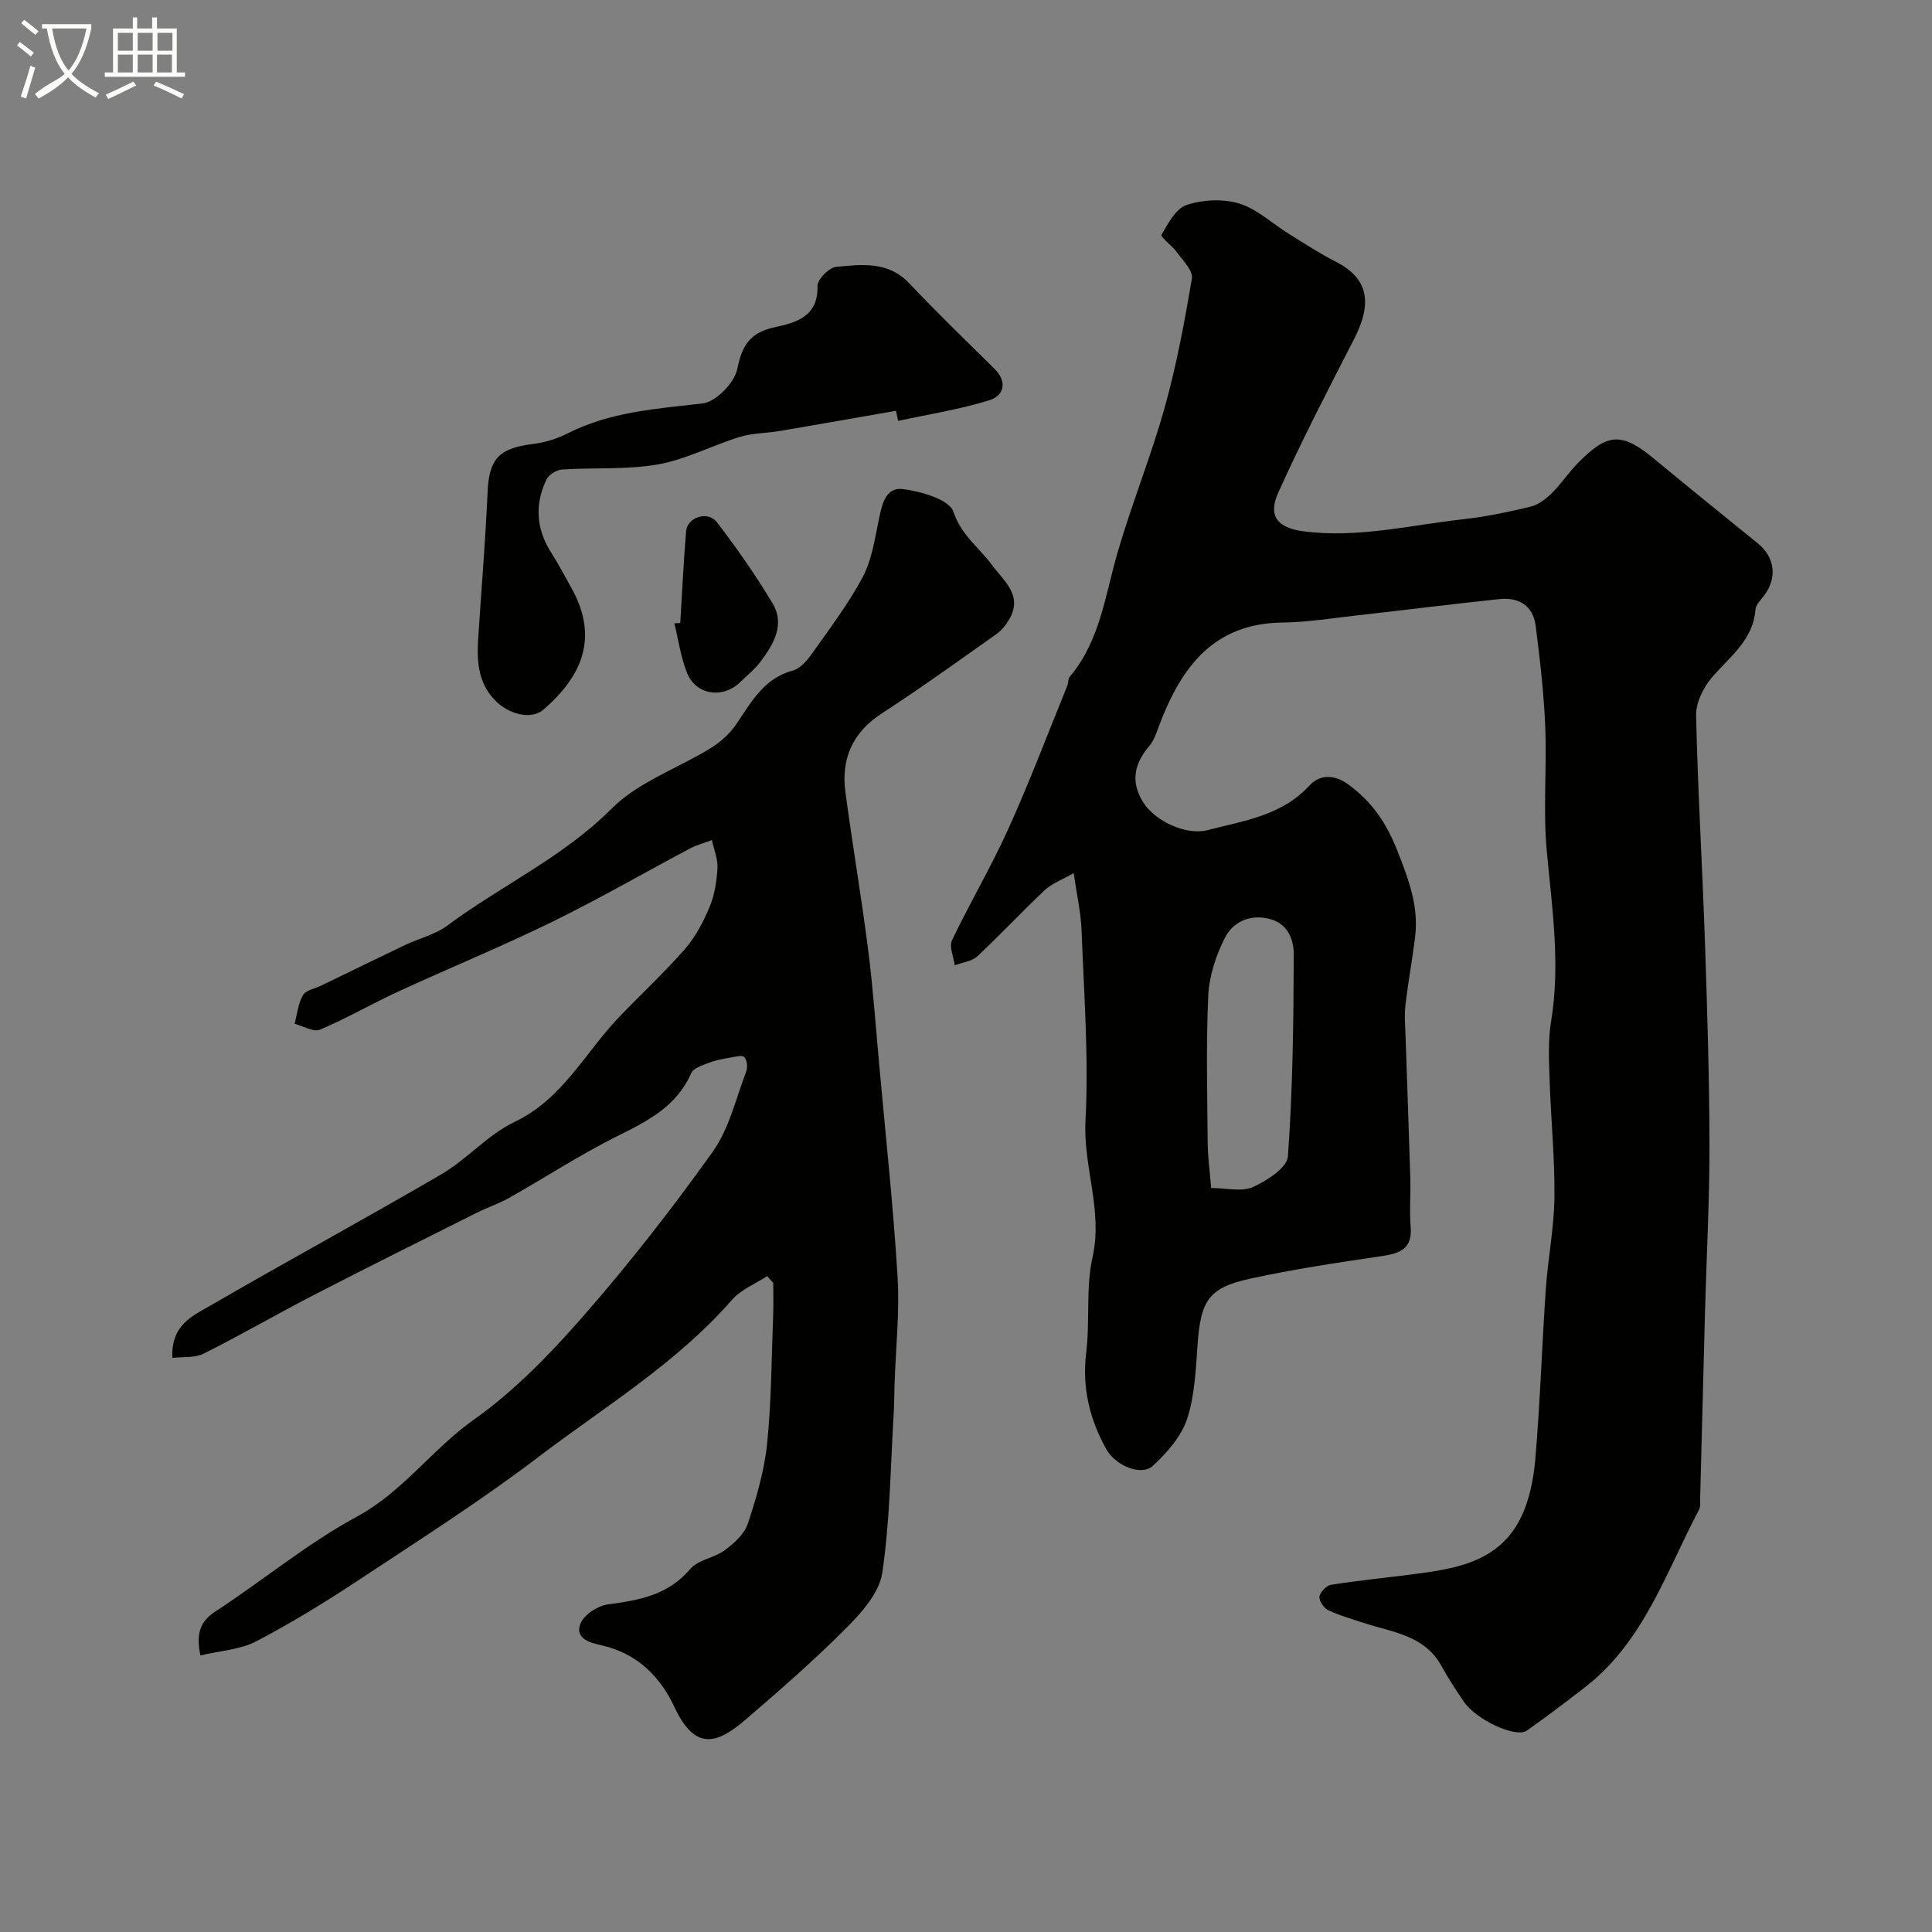 <svg enable-background="new 0 0 400 400" viewBox="0 0 400 400" xmlns="http://www.w3.org/2000/svg"><rect x="0" y="0" width="400" height="400" fill="#808080" stroke="none"/><path d="m6.4 11.7c-1-.8-1.9-1.6-2.9-2.3l.6-.7c.9.7 1.9 1.4 2.9 2.2zm-2.1 8.3c.7-2.1 1.4-4.2 2-6.4.2.1.6.3 1 .4-.7 2.3-1.3 4.4-1.9 6.4zm3-12.8c-1.1-.9-2.1-1.7-2.9-2.4l.6-.7c1 .8 2 1.5 3 2.4zm1.4-1.3v-.9h10.2v.9c-.9 4.2-2.3 7.3-4.1 9.4 1.3 1.4 3.2 2.7 5.7 4-.2.2-.4.5-.7.9-2.5-1.4-4.4-2.7-5.7-4.2-1.4 1.5-3.5 3-6.1 4.4 0 0 0 0-.1-.1-.3-.4-.5-.7-.7-.8 2.7-2.3 4.7-2.8 6.2-4.2-1.8-2.2-3-5.3-3.7-9.4zm9.2 0h-7.1c.6 3.8 1.7 6.7 3.4 8.7 1.7-2 2.9-4.8 3.7-8.7z" fill="#fbfcfa"/><path d="m31.6 3.6h.9v2.3h4.1v9.1h1.7v.9h-16.6v-.9h1.7v-9.1h4.1v-2.3h.9v2.3h3.1v-2.3zm-4 13.3.6.8c-1.9.9-3.8 1.9-5.8 2.8-.2-.3-.3-.6-.5-.9 2-.9 3.9-1.8 5.7-2.7zm-3.2-10.1v3.7h3.1v-3.7zm0 4.5v3.7h3.1v-3.7zm4.1-4.5v3.7h3.1v-3.7zm0 4.5v3.7h3.1v-3.7zm9.1 9.1c-2.1-1.1-4.1-2-5.8-2.7l.5-.8c2.2.9 4.1 1.8 5.8 2.6zm-1.9-13.6h-3.1v3.7h3.1zm-3.2 4.5v3.7h3.1v-3.7z" fill="#fbfcfa"/><g fill="#010100"><path d="m222.29 180.77c-2.38 1.37-4.5 2.14-6.02 3.56-4.74 4.44-9.16 9.22-13.91 13.65-1.15 1.07-3.1 1.27-4.69 1.87-.23-1.74-1.2-3.84-.57-5.17 3.71-7.77 8.12-15.22 11.66-23.06 4.4-9.74 8.19-19.75 12.22-29.66.24-.59.13-1.42.51-1.86 6.29-7.45 7.31-16.86 9.9-25.74 2.94-10.1 6.93-19.91 9.76-30.04 2.45-8.75 4.11-17.73 5.62-26.69.26-1.57-1.83-3.63-3.04-5.32-.99-1.39-3.51-3.25-3.25-3.7 1.35-2.36 3-5.46 5.24-6.19 3.35-1.09 7.54-1.31 10.87-.27 3.74 1.16 6.88 4.18 10.33 6.32 3.19 1.97 6.34 4.03 9.67 5.73 6.83 3.48 7.52 8.66 3.77 15.97-5.41 10.54-10.88 21.07-15.73 31.87-2.16 4.8-.13 7.26 5.23 7.96 11.17 1.47 22.06-1.27 33.04-2.49 4.68-.52 9.33-1.49 13.91-2.59 1.6-.38 3.18-1.55 4.4-2.74 1.98-1.95 3.54-4.33 5.49-6.32 6.21-6.34 9.1-6.39 15.89-.77 7.07 5.86 14.22 11.63 21.35 17.41 3.54 2.87 4.07 7.15 1.29 10.81-.69.91-1.7 1.88-1.78 2.88-.49 6.42-5.4 9.81-9.08 14.15-1.75 2.06-3.27 5.18-3.21 7.77.34 15.54 1.29 31.07 1.82 46.61.48 14.09.92 28.2.95 42.3.02 11.43-.61 22.87-.92 34.3-.35 12.93-.67 25.87-1.01 38.8-.02.83.12 1.79-.24 2.46-6.83 12.89-11.38 27.27-23.56 36.71-3.98 3.08-7.98 6.14-12.1 9.02-2.26 1.58-10.45-2.23-13-5.96-1.65-2.41-3.26-4.88-4.67-7.44-3.52-6.39-10.18-6.96-16.11-8.91-2.46-.81-4.99-1.52-7.32-2.63-.9-.43-1.93-1.93-1.82-2.8.13-.94 1.43-2.3 2.38-2.45 5.49-.88 11.03-1.42 16.55-2.13 8.88-1.13 17.93-2.42 22.57-11.39 1.94-3.76 2.83-8.31 3.2-12.59.99-11.67 1.36-23.39 2.16-35.08.44-6.37 1.72-12.72 1.79-19.08.09-8.08-.74-16.17-1-24.27-.13-4.03-.35-8.14.3-12.08 1.98-11.91.19-23.62-.9-35.44-.77-8.43.05-16.99-.3-25.48-.29-7.03-1.09-14.06-1.99-21.05-.53-4.08-3.46-5.91-7.43-5.5-9.78 1.02-19.53 2.26-29.3 3.35-5.22.58-10.44 1.45-15.67 1.51-14.38.17-20.99 9.34-25.51 21.21-.57 1.51-1.07 3.18-2.08 4.35-3.13 3.64-3.9 7.45-1.3 11.6 2.51 4.02 8.98 6.96 13.36 5.82 7.5-1.95 15.36-2.97 21.13-9.27 1.96-2.13 4.95-2.44 8.03-.18 4.94 3.62 7.89 7.99 10.18 13.82 2.33 5.92 4.41 11.46 3.63 17.8-.58 4.7-1.46 9.36-2 14.06-.25 2.15-.04 4.36.03 6.55.32 9.77.69 19.53.98 29.3.1 3.35-.21 6.72.07 10.05.38 4.51-2.14 5.49-5.89 6.05-9.19 1.36-18.4 2.72-27.46 4.71-8.52 1.88-10.11 4.56-10.76 13.55-.38 5.2-.57 10.61-2.18 15.48-1.21 3.64-4.16 6.99-7.07 9.68-2.38 2.22-7.74.01-9.67-3.46-3.45-6.22-5.03-12.75-4.14-20.01.8-6.54-.11-13.37 1.31-19.72 2.17-9.69-1.97-18.71-1.46-28.25.69-13.07-.32-26.23-.81-39.35-.13-3.67-.98-7.34-1.64-11.91zm28.47 65.2c3.19 0 6.35.83 8.66-.21 2.88-1.3 7.06-4 7.23-6.34 1-13.87 1.16-27.8 1.21-41.72.01-3.29-1.28-6.71-5.47-7.56-3.98-.81-7.23.94-8.81 4.06-1.84 3.64-3.23 7.87-3.42 11.91-.47 10.16-.21 20.35-.12 30.53.02 2.94.44 5.86.72 9.33z"/><path d="m158.83 264.2c-2.46 1.62-5.42 2.79-7.28 4.92-11.52 13.18-26.44 22.16-40.14 32.58-11.91 9.06-24.59 17.13-37.1 25.4-6.9 4.56-13.98 8.92-21.3 12.74-3.3 1.72-7.41 1.92-11.53 2.9-.87-4.47-.17-6.96 3.17-9.14 9.83-6.42 18.96-14.03 29.23-19.59 9.56-5.17 15.6-13.98 24.23-20.09 8.44-5.97 15.87-13.67 22.72-21.51 9.47-10.83 18.37-22.23 26.73-33.95 3.4-4.76 4.78-10.98 6.93-16.59.34-.88.19-2.4-.39-3.01-.44-.47-1.92-.06-2.91.11-1.42.25-2.88.48-4.22 1-1.4.55-3.39 1.12-3.87 2.23-3.01 6.86-8.93 9.85-15.19 12.97-7.72 3.84-14.98 8.59-22.5 12.84-2.1 1.19-4.45 1.95-6.62 3.04-11.22 5.62-22.45 11.2-33.59 16.95-7.73 3.98-15.25 8.36-23.02 12.25-1.86.93-4.35.63-6.5.89-.29-6.89 4.26-8.73 7.84-10.81 15.88-9.22 32.04-17.96 47.89-27.23 5.32-3.11 9.6-8.19 15.09-10.8 9.97-4.74 14.57-14.28 21.59-21.64 4.53-4.75 9.37-9.21 13.69-14.14 2.18-2.49 3.82-5.6 5.11-8.69 1.05-2.5 1.5-5.35 1.65-8.08.11-1.91-.73-3.88-1.15-5.82-1.5.56-3.08.97-4.48 1.71-9.53 5.05-18.87 10.46-28.55 15.2-10.54 5.15-21.42 9.62-32.08 14.53-5.4 2.49-10.56 5.51-16.04 7.81-1.34.56-3.48-.76-5.25-1.22.54-2.01.73-4.21 1.75-5.94.61-1.04 2.49-1.34 3.8-1.98 5.78-2.8 11.54-5.63 17.34-8.39 2.91-1.38 6.24-2.16 8.77-4.04 11.13-8.29 23.9-14.08 33.96-24.18 5.51-5.53 13.73-8.34 20.59-12.58 1.99-1.23 3.89-2.94 5.2-4.86 3.15-4.6 5.71-9.56 11.79-11.18 1.56-.42 2.98-2.16 4.01-3.61 3.63-5.13 7.46-10.19 10.41-15.71 1.85-3.47 2.46-7.66 3.28-11.6.67-3.18 1.29-7.09 5.06-6.63 3.77.47 9.6 2.17 10.45 4.7 1.63 4.88 5.31 7.38 7.97 11.01 2.38 3.25 6.45 6.2 3.63 11.17-.66 1.17-1.57 2.33-2.65 3.1-7.86 5.56-15.68 11.2-23.75 16.44-6.12 3.97-8.49 9.42-7.56 16.36 1.45 10.85 3.3 21.65 4.69 32.51 1 7.82 1.56 15.7 2.27 23.55 1.33 14.72 2.93 29.43 3.83 44.18.45 7.4-.38 14.87-.62 22.31-.07 2.16-.07 4.32-.2 6.47-.66 10.88-.75 21.85-2.35 32.6-.61 4.07-4.2 8.14-7.35 11.3-6.62 6.67-13.73 12.87-20.86 19-5.93 5.09-10.49 6.7-14.8-2.51-2.95-6.32-7.72-11.14-15.11-12.81-1.95-.44-5.75-1.24-4.32-4.58.78-1.82 3.57-3.62 5.65-3.89 6.46-.85 12.44-1.91 17.04-7.33 1.63-1.92 4.98-2.28 7.15-3.89 1.93-1.43 4.06-3.35 4.77-5.5 1.78-5.38 3.42-10.94 3.99-16.54.91-8.9.91-17.88 1.26-26.83.08-2.15.01-4.31.01-6.46-.42-.48-.84-.95-1.26-1.42z"/><path d="m185.51 85.05c-8.04 1.4-16.07 2.83-24.11 4.19-2.74.46-5.62.41-8.24 1.22-5.7 1.75-11.14 4.67-16.93 5.69-6.48 1.14-13.25.62-19.87 1.06-1.15.08-2.75 1.07-3.23 2.08-2.46 5.17-2.13 10.27 1.02 15.18 1.5 2.33 2.77 4.81 4.13 7.22 5.88 10.47 2.02 18.48-5.76 25.23-2.48 2.16-7.19 1.05-10.11-2.01-3.54-3.71-3.7-8.27-3.39-12.95.65-10.02 1.49-20.03 1.93-30.06.3-6.84 2.28-9.09 9.27-9.96 2.48-.31 5.04-1.06 7.26-2.19 8.85-4.51 18.41-5.11 28.02-6.23 2.74-.32 6.59-4.31 7.16-7.17.99-4.96 2.72-7.51 7.71-8.59 4.37-.95 9.05-2.16 8.89-8.55-.03-1.35 2.36-3.81 3.81-3.95 5.31-.51 10.8-1.25 15.2 3.41 5.71 6.06 11.72 11.84 17.64 17.7 2.74 2.71 1.9 5.56-1.03 6.48-6.16 1.92-12.6 2.92-18.92 4.29-.17-.7-.31-1.39-.45-2.09z"/><path d="m140.84 128.99c.39-6.36.68-12.72 1.22-19.07.24-2.84 4.52-4.21 6.34-1.83 4.13 5.38 8.04 10.97 11.53 16.78 2.66 4.42.25 8.47-2.44 12.08-1.18 1.58-2.78 2.84-4.2 4.24-3.54 3.51-9.16 2.77-11.02-1.82-1.33-3.26-1.8-6.87-2.65-10.32.42-.02.82-.04 1.22-.06z"/></g></svg>